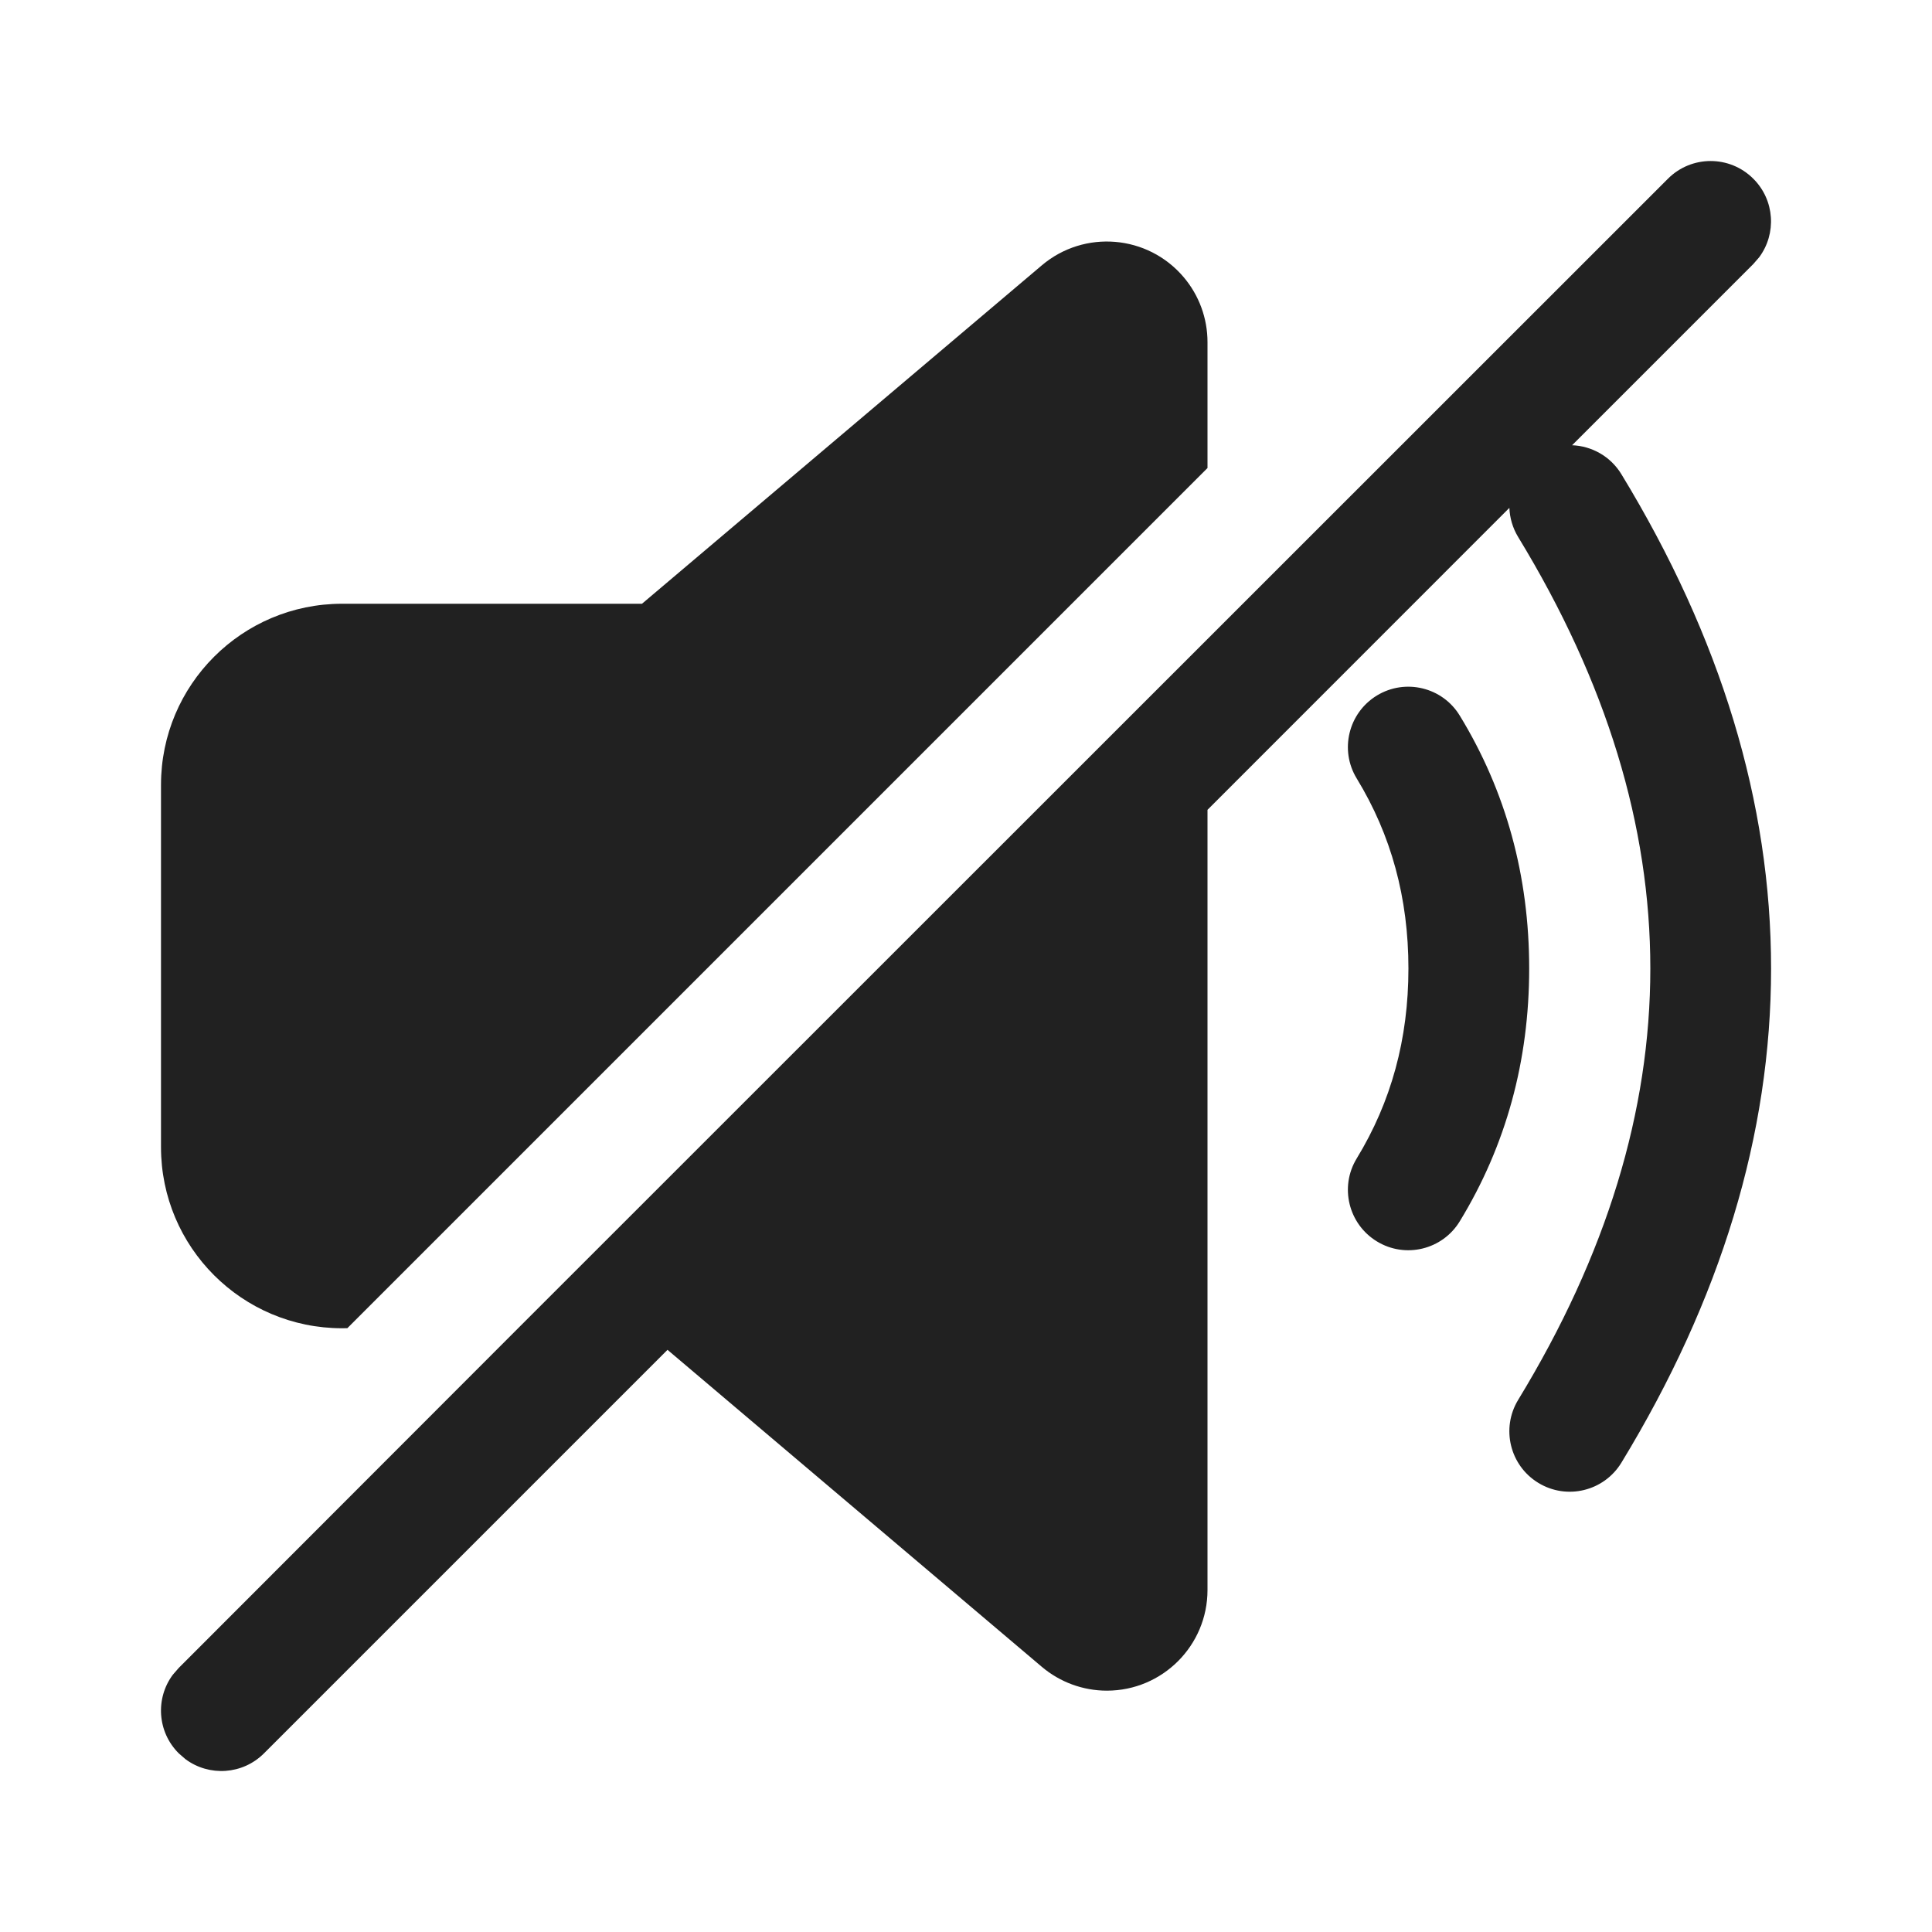 <?xml version="1.0" encoding="UTF-8"?>
<svg width="24px" height="24px" viewBox="0 0 24 24" version="1.1" xmlns="http://www.w3.org/2000/svg" xmlns:xlink="http://www.w3.org/1999/xlink">
    <!-- Generator: Sketch 59.1 (86144) - https://sketch.com -->
    <title>ic_fluent_speaker_off_24_filled</title>
    <desc>Created with Sketch.</desc>
    <g id="🔍-Product-Icons" stroke="none" stroke-width="1" fill="none" fill-rule="evenodd">
        <g id="ic_fluent_speaker_off_24_filled" fill="#212121" fill-rule="nonzero">
            <path d="M21.78,2.22 C22.047,2.486 22.071,2.903 21.853,3.196 L21.78,3.28 L19.529,5.531 C19.771,5.54 20.005,5.667 20.141,5.89 C21.377,7.92 22.001,9.97 22.001,12.031 C22.001,14.091 21.377,16.141 20.141,18.171 C19.925,18.524 19.464,18.637 19.11,18.421 C18.756,18.206 18.644,17.744 18.859,17.39 C19.958,15.587 20.501,13.803 20.501,12.031 C20.501,10.258 19.958,8.474 18.859,6.671 C18.79,6.557 18.755,6.433 18.75,6.309 L15,10.06 L15,19.752 C15,20.442 14.44,21.002 13.75,21.002 C13.454,21.002 13.168,20.897 12.942,20.706 L8.292,16.768 L3.28,21.78 C3.014,22.047 2.597,22.071 2.304,21.853 L2.22,21.78 C1.953,21.514 1.929,21.097 2.147,20.804 L2.22,20.72 L6.436,16.5 L20.72,2.22 C21.013,1.927 21.487,1.927 21.78,2.22 Z M14.704,3.443 C14.895,3.668 15,3.954 15,4.25 L15,5.814 L4.315,16.499 L4.25,16.5 C3.007,16.5 2,15.493 2,14.25 L2,9.75 C2,8.507 3.007,7.5 4.25,7.5 L7.975,7.5 L12.942,3.296 C13.469,2.85 14.258,2.916 14.704,3.443 Z M18.134,8.89 C18.708,9.83 18.996,10.882 18.996,12.031 C18.996,13.179 18.708,14.231 18.134,15.171 C17.919,15.525 17.457,15.637 17.104,15.421 C16.75,15.205 16.638,14.743 16.854,14.39 C17.282,13.688 17.496,12.907 17.496,12.031 C17.496,11.154 17.282,10.373 16.854,9.671 C16.638,9.318 16.75,8.856 17.104,8.64 C17.457,8.425 17.919,8.536 18.134,8.89 Z" id="🎨-Color"></path>
        </g>
    </g>
</svg>